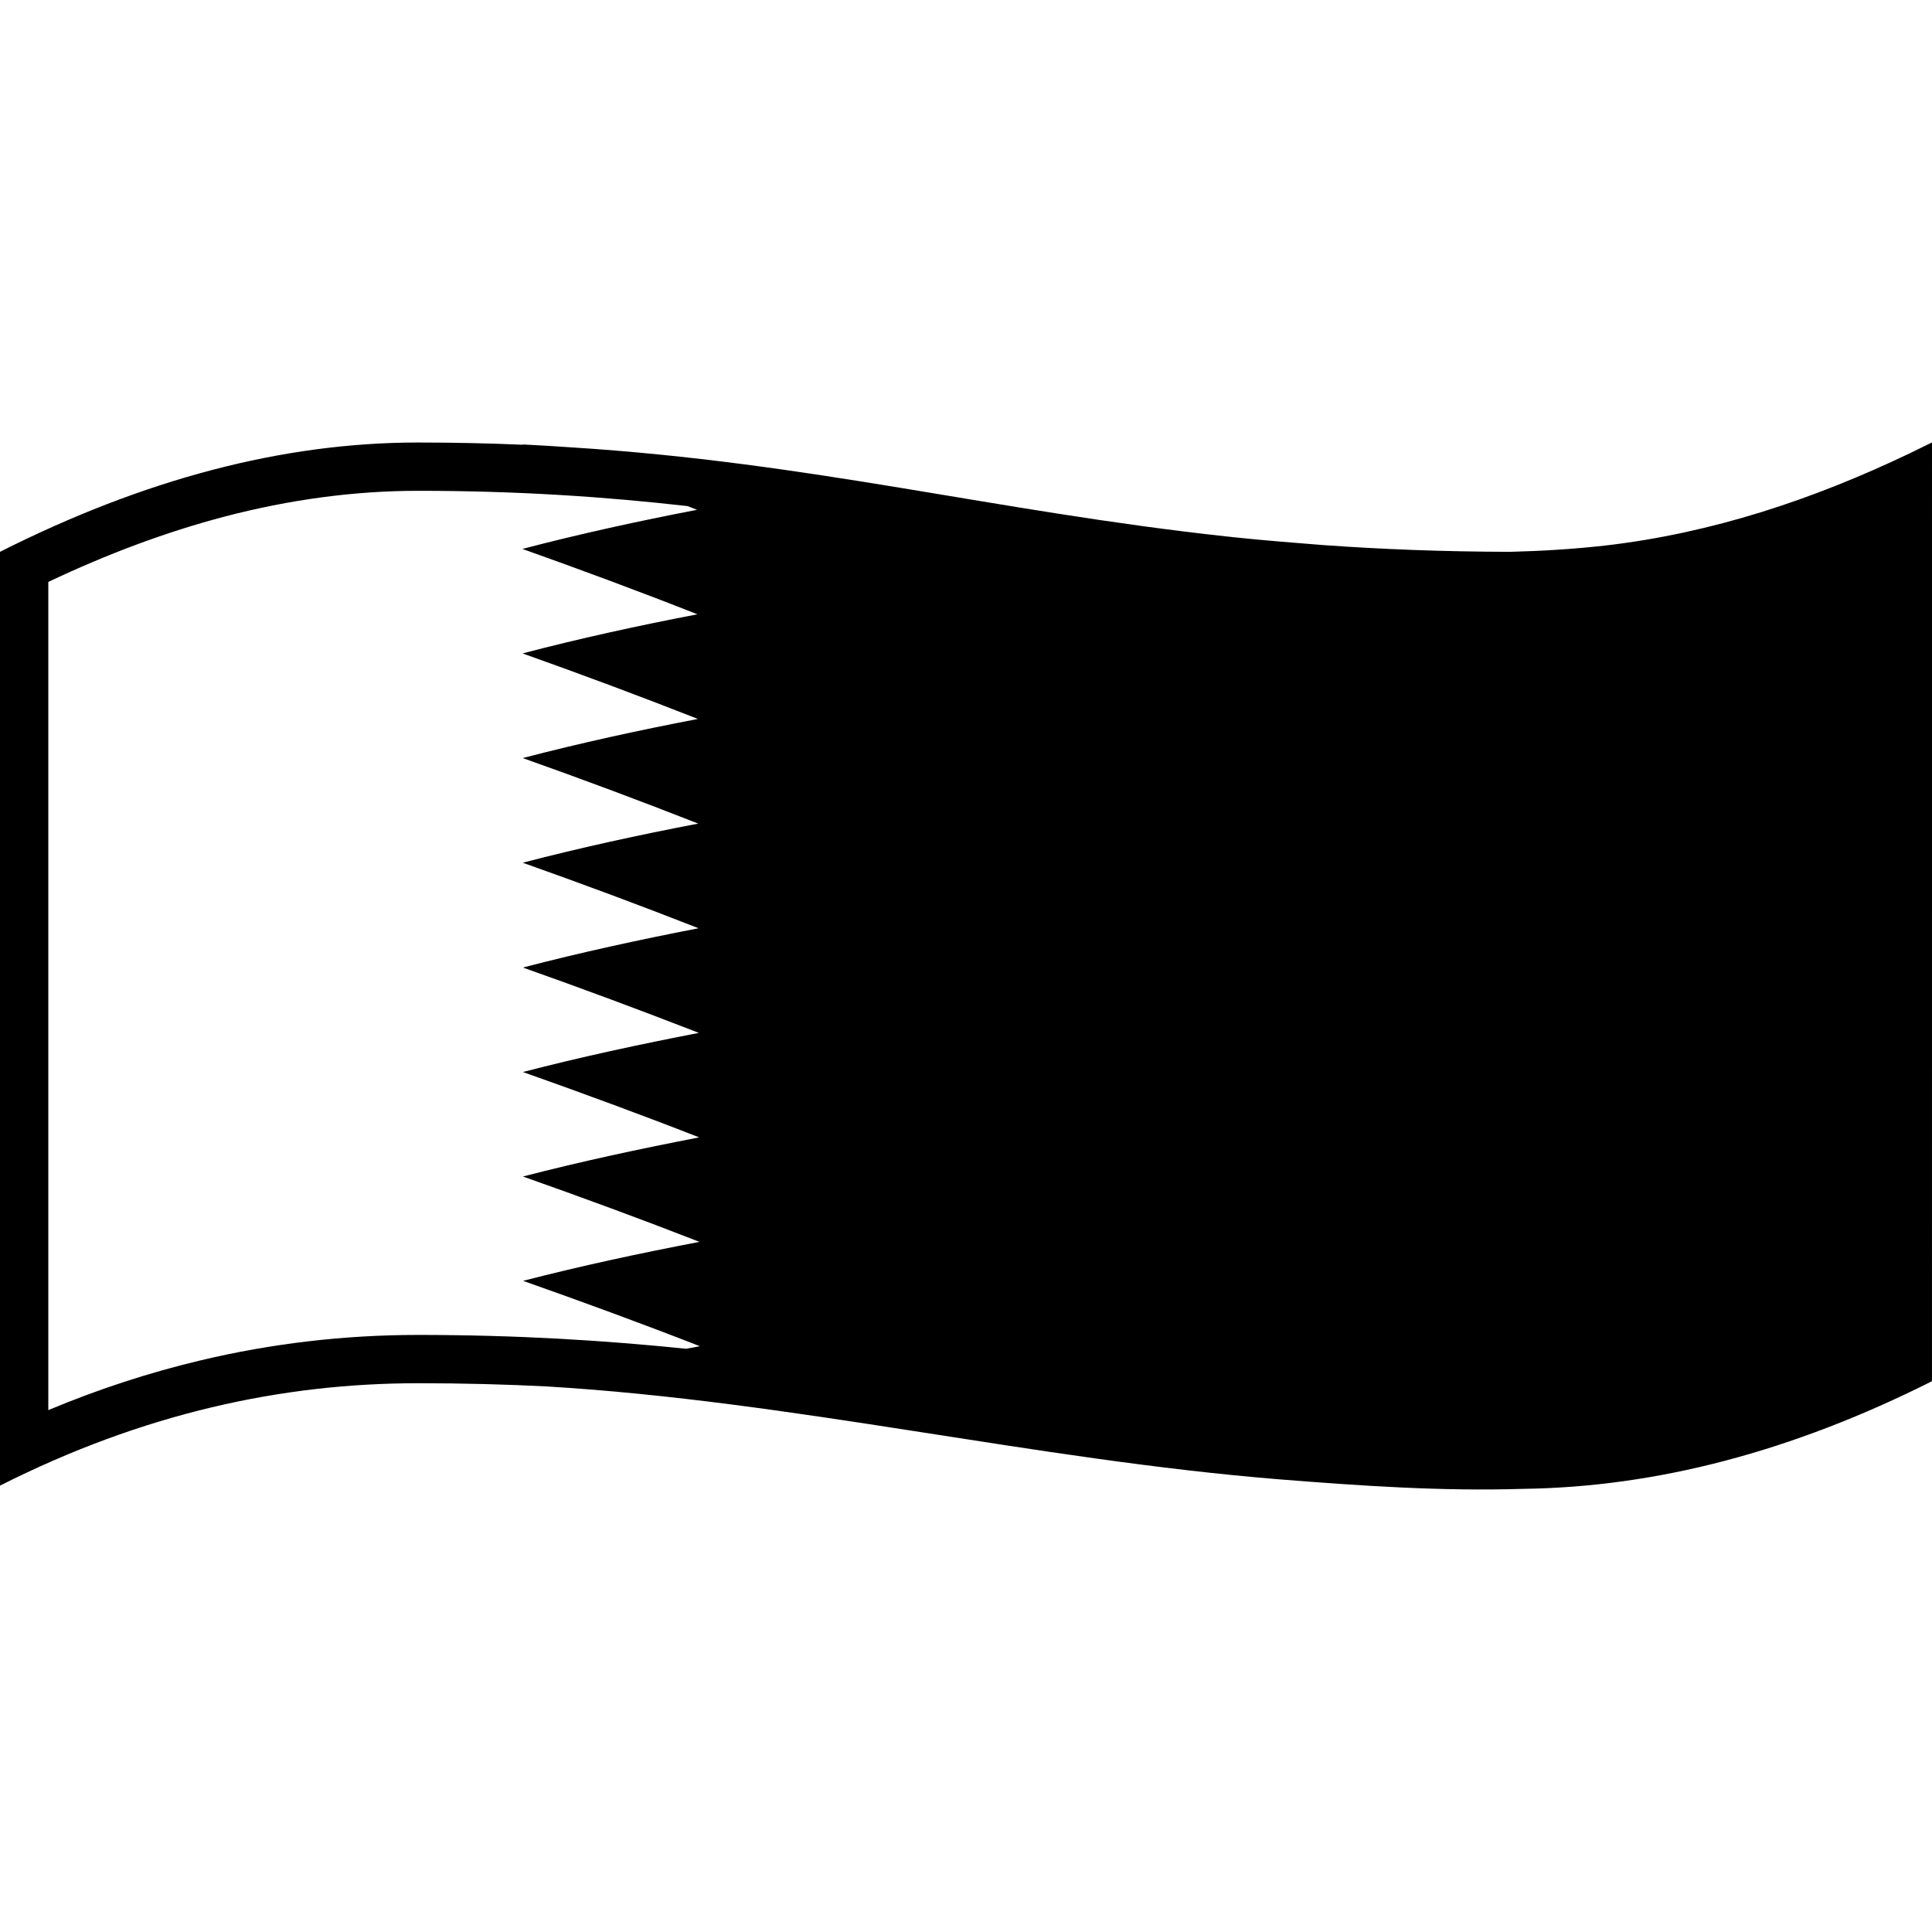 <svg viewBox="0 0 1200 1200" xmlns="http://www.w3.org/2000/svg">
  <path d="M1200,274.85h-0.1l0,0c-4.6,2.3-9.1,4.5-13.7,6.7c-59.99,28.7-122.79,49.6-189.18,57.3c-19.6,2.2-39.2,3.4-59,3.9 c-41.7-0.1-80.09-1.6-116.29-4.2c-9.1-0.7-18.1-1.5-27.1-2.2c-9.6-0.8-19.1-1.7-28.7-2.7c-0.5-0.1-1.1-0.1-1.6-0.2 c-1-0.1-2-0.2-3-0.3c-144.39-15.8-256.58-45.8-406.67-55.3c-10-0.7-20.1-1.3-30.2-1.8c0.2,0.1,0.4,0.1,0.6,0.2 c-21-0.9-42.7-1.4-65.39-1.4c-84.49,0-170.59,23-259.68,67.9v580c88.99-44.9,175.19-63.6,259.68-63.6c28.1,0,54.7,0.7,80.09,2 c153.19,9.2,301.97,45.3,454.86,57.7c50.1,4,100.99,7.5,151.49,5.9c82.59-1.1,166.79-23.1,253.78-66.8v-0.6h0.1L1200,274.85 L1200,274.85z M124.59,844.95c-31.6,7.5-63.29,17.8-94.59,30.9v-514.4c37.1-17.6,73.79-31.2,109.19-40.5 c40.7-10.7,81.19-16.1,120.49-16.1c61.89,0,116.29,3.7,167.39,9.5c2,0.8,3.9,1.5,5.9,2.3c-36.4,7-72.59,14.9-108.49,24.3 c36.5,13,72.69,26.4,108.69,40.6c-36.5,7-72.69,14.9-108.59,24.3c36.5,13,72.79,26.5,108.89,40.7c-36.5,7-72.79,14.9-108.79,24.3 c36.6,13,72.89,26.5,108.99,40.7c-36.6,7-72.89,14.9-108.99,24.3c36.6,13,72.99,26.5,109.19,40.7c-36.6,7.1-72.99,15-109.09,24.4 c36.7,13,73.09,26.5,109.29,40.6c-36.7,7.1-73.09,14.9-109.29,24.3c36.7,13,73.19,26.4,109.49,40.6 c-36.7,7.1-73.19,14.9-109.49,24.3c36.8,13,73.29,26.4,109.69,40.6c-36.8,7-73.39,14.9-109.59,24.2c36.8,13,73.49,26.4,109.79,40.6 c-2.8,0.5-5.7,1.1-8.5,1.6c-50.6-5.2-105.09-8.6-166.49-8.6C213.98,829.15,168.59,834.45,124.59,844.95z"/>
</svg>